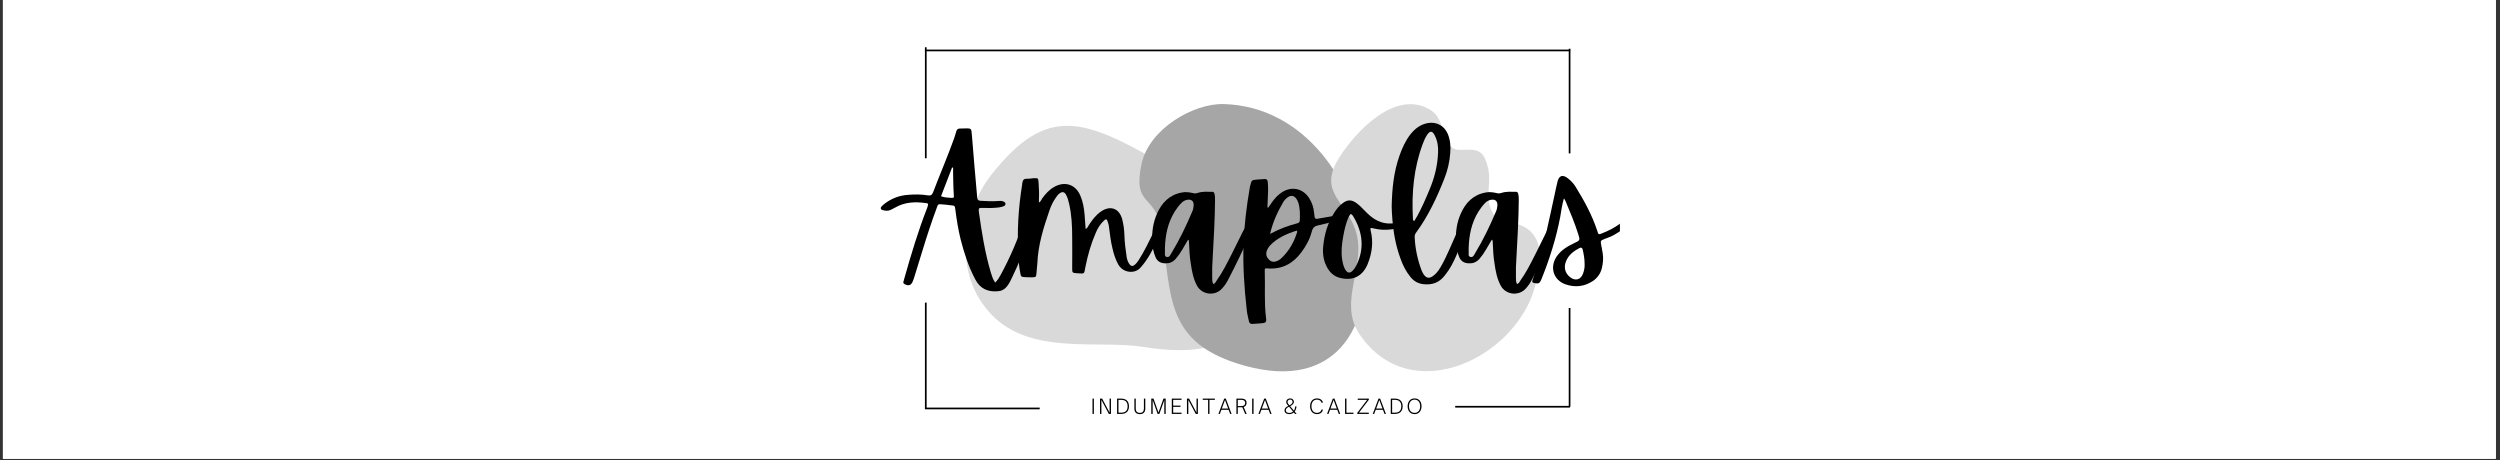 <svg xmlns="http://www.w3.org/2000/svg" xmlns:xlink="http://www.w3.org/1999/xlink" width="1250" zoomAndPan="magnify" viewBox="0 0 937.5 172.5" height="230" preserveAspectRatio="xMidYMid meet" version="1.0"><rect x="0" y="0" width="937.5" height="172.5" fill="#333333" stroke="none"/><defs><clipPath id="aa64f564e3"><path d="M 1.105 0 L 935.895 0 L 935.895 172 L 1.105 172 Z M 1.105 0 " clip-rule="nonzero"/></clipPath><clipPath id="8852049e5c"><path d="M 427.223 39.023 L 511.934 39.023 L 511.934 139.176 L 427.223 139.176 Z M 427.223 39.023 " clip-rule="nonzero"/></clipPath><clipPath id="e9077795b4"><path d="M 499.18 39.023 L 577.5 39.023 L 577.5 139.176 L 499.18 139.176 Z M 499.18 39.023 " clip-rule="nonzero"/></clipPath><clipPath id="339e62613d"><path d="M 339.48 59.355 L 357.012 59.355 L 357.012 113.781 L 339.48 113.781 Z M 339.48 59.355 " clip-rule="nonzero"/></clipPath><clipPath id="b96aa073f6"><path d="M 580.535 57.523 L 598.074 57.523 L 598.074 115.902 L 580.535 115.902 Z M 580.535 57.523 " clip-rule="nonzero"/></clipPath><clipPath id="6350a24d9d"><path d="M 574 65 L 607.469 65 L 607.469 108 L 574 108 Z M 574 65 " clip-rule="nonzero"/></clipPath></defs><g clip-path="url(#aa64f564e3)"><path fill="#ffffff" d="M 1.105 0 L 936.395 0 L 936.395 178.828 L 1.105 178.828 Z M 1.105 0 " fill-opacity="1" fill-rule="nonzero"/><path fill="#ffffff" d="M 1.105 0 L 936.395 0 L 936.395 172.094 L 1.105 172.094 Z M 1.105 0 " fill-opacity="1" fill-rule="nonzero"/><path fill="#ffffff" d="M 1.105 0 L 936.395 0 L 936.395 172.094 L 1.105 172.094 Z M 1.105 0 " fill-opacity="1" fill-rule="nonzero"/></g><path stroke-linecap="butt" transform="matrix(0, -0.643, 0.642, 0, 346.849, 153.162)" fill="none" stroke-linejoin="miter" d="M -0.002 0.497 L 210.621 0.497 " stroke="#000000" stroke-width="1" stroke-opacity="1" stroke-miterlimit="4"/><path stroke-linecap="butt" transform="matrix(0, -0.642, 0.642, 0, 588.275, 152.52)" fill="none" stroke-linejoin="miter" d="M -0.005 0.496 L 209.115 0.496 " stroke="#000000" stroke-width="1" stroke-opacity="1" stroke-miterlimit="4"/><path fill="#d9d9d9" d="M 371.875 65.371 C 360.973 79.094 357.027 102.68 371.875 118.035 C 386.723 133.395 411.367 127.363 428.766 130.102 C 446.16 132.844 467.613 132.844 472 108.711 C 476.41 84.574 465.949 78.543 436.23 61.523 C 406.512 44.508 392.793 39.023 371.875 65.371 Z M 371.875 65.371 " fill-opacity="1" fill-rule="nonzero"/><g clip-path="url(#8852049e5c)"><path fill="#a6a6a6" d="M 458.926 39.023 C 447.637 38.68 430.945 48.25 428.102 61.426 C 424.57 77.793 433.367 72.523 435.516 86.051 C 439.531 111.223 436.414 128.844 467.102 137.23 C 535.047 155.754 520.363 40.762 458.926 39.023 Z M 458.926 39.023 " fill-opacity="1" fill-rule="nonzero"/></g><g clip-path="url(#e9077795b4)"><path fill="#d9d9d9" d="M 502.184 59.137 C 493.688 72.57 505.652 75.633 508.727 87.762 C 511.992 100.414 501.793 113.453 509.77 125.258 C 528.926 153.688 568.805 134.062 575.734 107.066 C 577.109 101.652 578.809 94.348 575.734 89.07 C 571.746 82.09 562.727 84.176 560.371 80.789 C 555.531 73.746 560.762 68.07 556.84 59.398 C 554.227 53.531 547.43 57.965 544.355 55.227 C 539.715 51.051 542.199 44.203 535.594 40.75 C 522.914 33.969 508.461 49.164 502.184 59.137 Z M 502.184 59.137 " fill-opacity="1" fill-rule="nonzero"/></g><path stroke-linecap="butt" transform="matrix(0.641, 0, 0, 0.642, 346.851, 18.594)" fill="none" stroke-linejoin="miter" d="M 0 0.504 L 377.466 0.504 " stroke="#000000" stroke-width="1" stroke-opacity="1" stroke-miterlimit="4"/><path stroke-linecap="butt" transform="matrix(0.644, 0, 0, 0.642, 346.851, 152.845)" fill="none" stroke-linejoin="miter" d="M 0 0.503 L 66.824 0.503 " stroke="#000000" stroke-width="1" stroke-opacity="1" stroke-miterlimit="4"/><path stroke-linecap="butt" transform="matrix(0.644, 0, 0, 0.642, 545.701, 152.203)" fill="none" stroke-linejoin="miter" d="M 0.003 0.505 L 66.82 0.505 " stroke="#000000" stroke-width="1" stroke-opacity="1" stroke-miterlimit="4"/><g clip-path="url(#339e62613d)"><path fill="#ffffff" d="M 339.48 59.355 L 357.52 59.355 L 357.52 113.469 L 339.48 113.469 Z M 339.48 59.355 " fill-opacity="1" fill-rule="nonzero"/></g><g clip-path="url(#b96aa073f6)"><path fill="#ffffff" d="M 580.535 57.523 L 598.574 57.523 L 598.574 115.504 L 580.535 115.504 Z M 580.535 57.523 " fill-opacity="1" fill-rule="nonzero"/></g><path fill="#000000" d="M 371.543 102.133 C 369.348 94.762 368.156 87.129 367.09 79.562 C 366.895 78.039 367.027 77.906 368.551 77.973 C 370.613 78.039 372.668 78.039 374.727 77.77 C 375.324 77.641 375.855 77.574 376.387 77.305 C 376.719 77.176 377.047 76.977 377.047 76.512 C 377.117 75.98 376.719 75.781 376.32 75.582 C 375.59 75.25 374.859 75.316 374.062 75.383 C 372.008 75.582 369.945 75.383 367.891 75.316 C 366.961 75.316 366.496 74.918 366.43 73.988 C 366.43 73.723 366.363 73.391 366.363 73.059 C 365.699 65.824 365.102 58.52 364.504 51.219 C 364.238 47.703 364.371 48.168 361.121 48.168 C 358.863 48.168 358.863 48.234 358.266 50.422 C 358.129 50.82 358 51.285 357.867 51.684 C 355.41 58.59 352.488 65.293 349.902 72.129 C 349.504 73.125 348.973 73.457 347.91 73.258 C 345.52 72.859 343.062 72.859 340.605 73.059 C 337.418 73.258 334.5 74.32 331.914 76.246 C 331.449 76.578 330.918 77.043 330.52 77.508 C 330.055 78.039 330.25 78.566 330.918 78.766 C 331.98 79.098 333.039 79.164 334.035 78.699 C 334.566 78.438 335.098 78.168 335.562 77.906 C 339.277 75.715 343.262 75.582 347.379 76.18 C 347.91 76.246 348.176 76.445 347.977 76.977 C 347.91 77.305 347.773 77.574 347.711 77.906 C 344.324 86.535 341.668 95.43 339.148 104.324 C 339.016 104.789 338.879 105.254 338.75 105.785 C 338.684 106.113 338.879 106.316 339.148 106.512 C 340.672 107.375 341.734 107.043 342.336 105.387 C 342.598 104.723 342.863 103.992 343.062 103.262 C 344.059 100.078 345.055 96.824 346.051 93.57 C 347.645 88.328 349.371 83.082 351.297 77.906 C 351.762 76.512 351.824 76.512 353.285 76.645 C 354.348 76.711 355.41 76.84 356.473 76.977 C 358.066 77.109 358.066 77.109 358.266 78.699 C 358.73 82.352 359.328 86.004 360.191 89.586 C 361.516 94.832 363.176 99.941 365.699 104.723 C 367.492 108.176 370.277 109.504 373.996 109.234 C 375.523 109.168 376.652 108.574 377.582 107.441 C 378.309 106.512 378.906 105.453 379.371 104.391 C 382.027 98.879 384.418 93.172 386.406 87.398 C 387.008 85.801 387.473 84.211 387.867 82.551 C 388.07 81.691 387.801 81.227 387.008 81.023 C 386.543 80.957 386.145 80.957 385.68 80.824 C 385.016 80.625 384.617 80.891 384.418 81.555 C 384.352 81.82 384.285 82.152 384.152 82.418 C 381.762 89.586 378.84 96.492 375.258 103.062 C 374.727 104.059 374.129 105.055 373.199 105.98 C 372.27 104.652 371.941 103.395 371.543 102.133 Z M 357.07 62.703 C 357.664 63.102 357.402 63.566 357.402 63.965 C 357.469 66.949 357.469 69.941 357.664 72.926 C 357.801 74.188 357.73 74.254 356.539 74.188 C 355.344 74.121 354.148 74.055 352.887 73.59 C 354.281 69.941 355.676 66.355 357.07 62.703 Z M 357.07 62.703 " fill-opacity="1" fill-rule="nonzero"/><path fill="#000000" d="M 435.195 84.609 C 434.465 84.277 433.867 84.277 433.469 85.141 C 433.203 85.801 432.875 86.535 432.539 87.195 C 430.812 90.715 429.09 94.297 426.965 97.617 C 426.5 98.285 426.035 98.945 425.371 99.41 C 424.773 99.875 424.242 99.875 423.711 99.277 C 423.051 98.48 422.715 97.551 422.52 96.555 C 422.121 93.77 421.719 90.98 421.656 88.191 C 421.59 86.137 421.32 84.078 420.793 82.086 C 419.664 78.168 416.477 76.977 413.094 79.164 C 412.492 79.562 411.961 79.961 411.496 80.426 C 410.168 81.691 409.172 83.082 408.242 84.543 C 407.914 85.008 407.777 85.605 407.117 85.871 C 406.984 84.012 406.852 82.219 406.719 80.492 C 406.52 78.102 406.121 75.715 405.191 73.523 C 403.465 69.207 399.418 67.812 395.367 70.07 C 393.441 71.133 392.047 72.727 390.785 74.453 C 390.523 74.918 390.32 75.516 389.594 75.98 C 389.594 75.383 389.594 75.117 389.594 74.785 C 389.727 72.66 389.594 70.535 389.461 68.41 C 389.328 66.82 389.328 66.754 387.668 66.82 C 386.738 66.883 385.875 67.086 385.012 67.02 C 384.016 67.02 383.551 67.484 383.422 68.41 C 383.355 68.742 383.285 69.012 383.285 69.34 C 381.891 78.039 381.359 86.73 381.891 95.562 C 381.961 97.82 382.156 100.141 382.621 102.465 C 382.82 103.723 383.023 103.859 384.352 103.926 C 385.281 103.992 386.207 103.992 387.137 103.992 C 388.461 103.926 388.531 103.859 388.664 102.598 C 388.73 101.336 388.926 100.078 388.996 98.879 C 389.262 91.91 391.316 85.336 393.574 78.836 C 394.172 77.109 394.969 75.445 396.031 73.988 C 396.43 73.391 396.828 72.859 397.426 72.461 C 398.352 71.801 399.152 71.93 399.746 72.992 C 400.348 74.055 400.676 75.316 400.945 76.512 C 401.875 80.625 402.07 84.809 402.07 89.055 C 402.137 92.906 402.07 96.758 402.07 100.672 C 402.07 102.266 402.137 102.332 403.797 102.465 C 406.984 102.664 406.453 102.863 407.051 100.008 C 407.914 95.691 409.109 91.445 410.902 87.332 C 411.633 85.539 412.629 84.012 414.023 82.684 C 414.684 82.02 415.082 82.152 415.348 83.016 C 415.68 83.879 415.879 84.809 415.945 85.734 C 416.277 88.191 416.543 90.582 417.141 92.973 C 417.605 95.098 418.27 97.223 419.332 99.148 C 421.125 102.398 425.637 102.863 427.762 100.273 C 428.293 99.613 428.953 98.945 429.418 98.219 C 432.141 94.5 433.805 90.25 435.527 86.004 C 435.727 85.473 435.926 84.871 435.195 84.609 Z M 435.195 84.609 " fill-opacity="1" fill-rule="nonzero"/><path fill="#000000" d="M 468.051 85.801 C 466.988 85.336 466.789 85.406 466.125 86.73 C 464.664 89.586 463.336 92.508 461.879 95.297 C 460.148 98.684 458.492 102.066 456.301 105.117 C 455.969 105.648 455.703 106.316 454.973 106.512 C 454.574 105.719 454.574 104.988 454.574 104.188 C 454.508 101.602 454.574 98.945 454.773 96.359 C 455.172 89.258 455.574 82.219 455.637 75.117 C 455.637 74.32 455.637 73.523 455.438 72.727 C 455.305 72.328 455.172 71.93 454.711 71.93 C 452.852 71.93 450.992 71.73 449.199 72.328 C 448.602 72.527 448.203 72.594 447.605 72.461 C 446.148 72.129 444.688 71.863 443.156 72.195 C 438.512 73.059 435.656 76.047 433.867 80.16 C 432.336 83.613 431.871 87.262 432.141 90.98 C 432.207 92.773 432.539 94.566 433.266 96.293 C 433.934 98.016 435.262 98.75 437.051 98.75 C 438.512 98.812 439.773 98.285 440.77 97.223 C 441.695 96.156 442.562 94.965 443.293 93.703 C 444.02 92.441 444.754 91.18 445.547 89.852 C 446.012 90.25 445.812 90.652 445.879 90.98 C 446.012 93.57 446.078 96.223 446.543 98.812 C 446.941 101.668 447.473 104.523 448.867 107.113 C 450.723 110.562 455.574 111.16 458.227 108.238 C 459.219 107.18 460.02 105.98 460.68 104.652 C 463.539 99.148 466.258 93.504 468.781 87.797 C 469.379 86.469 469.312 86.336 468.051 85.801 Z M 447.605 77.176 C 447.539 77.906 447.406 78.699 447.078 79.367 C 444.82 84.676 442.363 89.852 439.375 94.762 C 438.91 95.496 438.578 96.621 437.516 96.359 C 436.453 96.09 436.984 94.898 436.852 94.102 C 436.852 93.77 436.852 93.371 436.852 92.973 C 436.984 88.191 437.914 83.547 440.504 79.367 C 441.234 78.234 442.031 77.109 443.027 76.113 C 443.555 75.582 444.152 75.184 444.949 74.98 C 446.676 74.516 447.805 75.383 447.605 77.176 Z M 447.605 77.176 " fill-opacity="1" fill-rule="nonzero"/><path fill="#000000" d="M 475.285 77.836 C 475.352 75.648 475.48 73.457 475.547 71.266 C 475.547 70.27 475.48 69.273 475.418 68.277 C 475.352 67.484 474.953 67.02 474.086 67.152 C 473.16 67.219 472.164 67.285 471.234 67.348 C 469.375 67.551 469.375 67.551 468.91 69.34 C 468.777 69.738 468.711 70.07 468.648 70.469 C 467.449 77.441 466.586 84.477 466.324 91.512 C 466.055 99.742 466.586 107.906 467.516 116.074 C 467.652 117.469 467.98 118.859 468.312 120.324 C 468.445 121.184 468.977 121.582 469.906 121.449 C 470.906 121.383 471.898 121.316 472.895 121.25 C 474.688 121.117 475.016 120.852 474.754 119.125 C 474.023 113.352 474.488 107.645 474.289 101.867 C 474.223 100.605 474.289 100.543 475.617 100.672 C 480.859 101.008 484.844 98.812 487.898 94.762 C 489.758 92.309 491.215 89.652 491.945 86.73 C 492.344 85.273 493.074 84.742 494.469 84.477 C 496.461 84.078 498.449 83.48 500.441 83.016 C 501.039 82.883 501.305 82.551 501.238 81.953 C 501.105 81.289 500.773 80.957 500.043 81.023 C 499.91 81.023 499.711 81.023 499.512 81.09 C 498.117 81.355 496.656 81.555 495.262 81.82 C 493.008 82.285 493.008 82.285 492.809 79.961 C 492.609 77.906 492.078 76.047 490.949 74.32 C 488.625 70.668 484.441 69.738 480.797 72.062 C 479.332 72.992 478.137 74.254 477.078 75.715 C 476.613 76.445 476.082 77.109 475.617 77.836 C 475.48 77.836 475.418 77.836 475.285 77.836 Z M 481.258 75.715 C 481.656 75.051 482.188 74.516 482.785 74.055 C 484.113 73.125 485.242 73.258 486.172 74.586 C 486.438 74.98 486.637 75.445 486.832 75.91 C 487.562 78.102 487.5 80.359 487.434 82.617 C 487.434 83.281 487.035 83.613 486.438 83.746 C 482.918 84.676 479.531 85.938 476.281 87.727 C 477.273 83.348 479.066 79.434 481.258 75.715 Z M 486.438 87 C 485.309 90.652 483.512 93.969 480.66 96.688 C 480.262 97.086 479.797 97.422 479.332 97.688 C 478.008 98.348 476.941 98.348 476.012 97.484 C 474.953 96.555 474.621 95.43 475.016 94.102 C 475.285 93.371 475.684 92.707 476.148 92.176 C 478.938 89.191 482.52 87.66 486.301 86.469 C 486.367 86.73 486.504 86.867 486.438 87 Z M 486.438 87 " fill-opacity="1" fill-rule="nonzero"/><path fill="#000000" d="M 514.246 85.473 C 514.711 85.539 515.109 85.672 515.508 85.734 C 519.355 86.664 523.141 85.938 526.859 85.008 C 527.656 84.809 527.855 84.406 527.656 83.613 C 527.523 82.883 526.992 82.816 526.395 82.949 C 525.664 83.148 524.934 83.215 524.207 83.414 C 519.559 84.609 515.84 83.082 512.59 79.832 C 512.059 79.301 511.527 78.766 510.996 78.234 C 510.332 77.508 509.602 76.84 508.805 76.246 C 506.812 74.785 505.285 74.785 503.359 76.309 C 502.168 77.176 501.305 78.301 500.504 79.496 C 497.918 83.48 496.59 87.863 496.191 92.574 C 495.93 95.164 496.324 97.688 497.52 100.008 C 498.648 102.199 500.309 103.723 502.699 104.258 C 507.41 105.387 510.996 103.527 512.852 99.078 C 514.512 94.965 515.109 90.781 513.98 86.402 C 513.918 86.199 513.98 85.938 513.918 85.605 C 514.18 85.539 514.18 85.473 514.246 85.473 Z M 507.477 81.156 C 510.996 87 511.723 93.105 508.738 99.344 C 508.273 100.207 507.809 101.008 507.078 101.668 C 506.215 102.465 505.418 102.398 504.688 101.402 C 504.223 100.805 504.027 100.141 503.758 99.41 C 502.965 96.555 502.965 93.703 503.359 90.848 C 503.758 88.191 504.223 85.539 505.086 83.016 C 505.418 82.02 505.82 81.023 506.48 80.227 C 507.012 80.426 507.277 80.824 507.477 81.156 Z M 507.477 81.156 " fill-opacity="1" fill-rule="nonzero"/><path fill="#000000" d="M 522.145 82.352 C 522.543 87.262 523.406 92.109 525.133 96.824 C 525.996 99.344 527.191 101.734 528.914 103.859 C 530.176 105.453 531.836 106.383 533.895 106.578 C 537.082 106.91 539.668 105.98 541.66 103.461 C 542.258 102.73 542.789 101.934 543.32 101.203 C 546.176 96.758 547.633 91.777 549.559 86.934 C 549.625 86.73 549.625 86.535 549.625 86.402 C 549.691 86.137 549.559 85.871 549.363 85.734 C 548.297 85.008 547.105 85.336 546.574 86.469 C 546.438 86.867 546.305 87.195 546.176 87.531 C 544.316 91.582 542.723 95.762 540.531 99.613 C 539.867 100.805 539.137 102 538.078 102.93 C 536.082 104.789 534.621 104.523 533.43 102.133 C 533.363 102 533.23 101.801 533.164 101.602 C 531.637 97.551 530.707 93.371 530.512 89.055 C 530.441 88.328 530.641 87.727 531.105 87.129 C 535.621 80.957 538.805 74.121 541.594 67.086 C 542.855 63.898 543.652 60.578 543.852 57.195 C 544.047 54.805 543.852 52.48 542.922 50.227 C 541.594 47.102 538.609 45.512 535.289 46.176 C 532.633 46.703 530.641 48.234 528.98 50.289 C 527.055 52.746 525.797 55.535 524.801 58.387 C 522.676 64.43 522.012 70.602 521.879 77.441 C 521.945 78.699 521.945 80.492 522.145 82.352 Z M 529.844 81.887 C 529.312 72.328 530.176 62.902 533.562 53.875 C 534.027 52.68 534.492 51.555 535.223 50.488 C 536.285 48.961 537.148 49.027 538.012 50.754 C 539.074 52.812 539.402 55.004 539.27 57.328 C 539.074 62.105 537.941 66.688 536.082 71.066 C 534.691 74.453 533.23 77.77 531.504 80.957 C 531.105 81.555 530.773 82.219 530.309 82.949 C 529.777 82.551 529.844 82.219 529.844 81.887 Z M 529.844 81.887 " fill-opacity="1" fill-rule="nonzero"/><path fill="#000000" d="M 581.953 85.801 C 580.891 85.336 580.691 85.406 580.027 86.73 C 578.566 89.586 577.238 92.508 575.781 95.297 C 574.051 98.684 572.395 102.066 570.203 105.117 C 569.871 105.648 569.605 106.316 568.875 106.512 C 568.477 105.719 568.477 104.988 568.477 104.188 C 568.41 101.602 568.477 98.945 568.676 96.359 C 569.074 89.258 569.473 82.219 569.539 75.117 C 569.539 74.32 569.539 73.523 569.34 72.727 C 569.207 72.328 569.074 71.93 568.609 71.93 C 566.754 71.93 564.895 71.73 563.102 72.328 C 562.504 72.527 562.105 72.594 561.508 72.461 C 560.047 72.129 558.586 71.863 557.059 72.195 C 552.414 73.059 549.559 76.047 547.766 80.16 C 546.238 83.613 545.773 87.262 546.043 90.98 C 546.109 92.773 546.438 94.566 547.168 96.293 C 547.832 98.016 549.16 98.75 550.953 98.75 C 552.414 98.812 553.676 98.285 554.672 97.223 C 555.598 96.156 556.465 94.965 557.191 93.703 C 557.922 92.441 558.652 91.18 559.449 89.852 C 559.914 90.25 559.715 90.652 559.781 90.98 C 559.914 93.57 559.98 96.223 560.445 98.812 C 560.844 101.668 561.375 104.523 562.77 107.113 C 564.625 110.562 569.473 111.16 572.129 108.238 C 573.121 107.18 573.922 105.98 574.582 104.652 C 577.438 99.148 580.16 93.504 582.68 87.797 C 583.281 86.469 583.215 86.336 581.953 85.801 Z M 561.508 77.176 C 561.438 77.906 561.309 78.699 560.977 79.367 C 558.719 84.676 556.262 89.852 553.277 94.762 C 552.812 95.496 552.477 96.621 551.418 96.359 C 550.355 96.09 550.887 94.898 550.754 94.102 C 550.754 93.77 550.754 93.371 550.754 92.973 C 550.887 88.191 551.816 83.547 554.402 79.367 C 555.137 78.234 555.934 77.109 556.93 76.113 C 557.457 75.582 558.055 75.184 558.852 74.98 C 560.578 74.516 561.707 75.383 561.508 77.176 Z M 561.508 77.176 " fill-opacity="1" fill-rule="nonzero"/><g clip-path="url(#6350a24d9d)"><path fill="#000000" d="M 587.062 75.383 C 588.789 79.496 590.512 83.613 591.84 87.797 C 592.57 90.117 592.57 90.117 590.312 91.18 C 587.793 92.375 585.469 93.77 583.809 96.09 C 581.02 100.141 582.48 105.055 587.125 106.648 C 590.648 107.84 594.031 107.508 597.219 105.453 C 598.941 104.324 600.137 102.73 600.668 100.672 C 601.133 98.812 601.332 96.891 601.004 94.898 C 600.801 93.902 600.668 92.973 600.473 91.977 C 600.137 90.25 600.137 90.25 601.797 89.586 C 602.727 89.258 603.656 88.859 604.586 88.457 C 606.246 87.594 607.836 86.535 609.297 85.406 C 609.695 85.074 610.16 84.742 609.898 84.145 C 609.562 83.547 608.969 83.414 608.301 83.547 C 607.707 83.68 607.242 84.012 606.844 84.344 C 604.984 85.605 603.059 86.602 601.004 87.398 C 599.473 88.059 599.406 88.059 598.941 86.469 C 597.016 80.625 594.098 75.316 590.91 70.137 C 590.117 68.809 589.051 67.684 587.793 66.754 C 585.934 65.359 584.605 65.891 584.074 68.082 C 583.676 69.672 583.344 71.266 583.012 72.859 C 580.887 82.418 579.094 92.109 575.91 101.402 C 575.445 102.598 575.113 103.793 574.715 104.988 C 574.383 105.785 574.715 106.047 575.512 106.184 C 576.973 106.445 577.371 106.316 578.035 104.723 C 581.086 97.152 583.543 89.387 585.07 81.422 C 585.469 79.164 585.73 76.91 586.465 74.387 C 586.797 74.918 586.996 75.117 587.062 75.383 Z M 593.633 102.598 C 592.77 104.922 590.777 105.453 588.855 103.992 C 586.996 102.598 586.332 100.406 587.191 98.152 C 588.121 95.625 590.117 94.168 592.371 92.973 C 593.035 92.707 593.367 92.973 593.5 93.57 C 593.898 95.297 594.23 97.02 594.23 98.945 C 594.297 100.078 594.098 101.402 593.633 102.598 Z M 593.633 102.598 " fill-opacity="1" fill-rule="nonzero"/></g><path fill="#000000" d="M 410.207 155.219 L 410.207 149.473 L 409.691 149.473 L 409.691 155.219 Z M 410.207 155.219 " fill-opacity="1" fill-rule="nonzero"/><path fill="#000000" d="M 413.023 155.219 L 413.023 149.973 L 415.809 155.219 L 416.609 155.219 L 416.609 149.473 L 416.098 149.473 L 416.098 154.742 L 413.301 149.473 L 412.504 149.473 L 412.504 155.219 Z M 413.023 155.219 " fill-opacity="1" fill-rule="nonzero"/><path fill="#000000" d="M 420.434 155.219 C 422.328 155.219 423.367 154.188 423.367 152.371 C 423.367 150.52 422.336 149.473 420.438 149.473 L 418.902 149.473 L 418.902 155.219 Z M 419.422 149.941 L 420.438 149.941 C 421.906 149.941 422.855 150.648 422.855 152.371 C 422.855 154.172 421.805 154.75 420.434 154.75 L 419.422 154.75 Z M 419.422 149.941 " fill-opacity="1" fill-rule="nonzero"/><path fill="#000000" d="M 427.438 155.297 C 428.848 155.297 429.488 154.496 429.488 153.188 L 429.488 149.473 L 428.965 149.473 L 428.965 153.188 C 428.965 154.207 428.516 154.828 427.438 154.828 C 426.363 154.828 425.91 154.207 425.91 153.188 L 425.91 149.473 L 425.391 149.473 L 425.391 153.188 C 425.391 154.496 426.031 155.297 427.438 155.297 Z M 427.438 155.297 " fill-opacity="1" fill-rule="nonzero"/><path fill="#000000" d="M 432.25 155.219 L 432.25 150.008 L 434.109 155.219 L 434.758 155.219 L 436.617 150.027 L 436.617 155.219 L 437.133 155.219 L 437.133 149.473 L 436.297 149.473 L 434.434 154.691 L 432.566 149.473 L 431.73 149.473 L 431.73 155.219 Z M 432.25 155.219 " fill-opacity="1" fill-rule="nonzero"/><path fill="#000000" d="M 443.082 155.219 L 443.082 154.75 L 439.941 154.75 L 439.941 152.57 L 442.695 152.57 L 442.695 152.102 L 439.941 152.102 L 439.941 149.941 L 443.082 149.941 L 443.082 149.473 L 439.422 149.473 L 439.422 155.219 Z M 443.082 155.219 " fill-opacity="1" fill-rule="nonzero"/><path fill="#000000" d="M 445.625 155.219 L 445.625 149.973 L 448.41 155.219 L 449.211 155.219 L 449.211 149.473 L 448.699 149.473 L 448.699 154.742 L 445.902 149.473 L 445.105 149.473 L 445.105 155.219 Z M 445.625 155.219 " fill-opacity="1" fill-rule="nonzero"/><path fill="#000000" d="M 453.551 155.219 L 453.551 149.941 L 455.578 149.941 L 455.578 149.473 L 451.02 149.473 L 451.02 149.941 L 453.035 149.941 L 453.035 155.219 Z M 453.551 155.219 " fill-opacity="1" fill-rule="nonzero"/><path fill="#000000" d="M 457.438 155.219 L 458.016 153.668 L 460.727 153.668 L 461.305 155.219 L 461.84 155.219 L 459.676 149.473 L 459.07 149.473 L 456.902 155.219 Z M 459.371 150.008 L 460.559 153.203 L 458.184 153.203 Z M 459.371 150.008 " fill-opacity="1" fill-rule="nonzero"/><path fill="#000000" d="M 466.375 152.621 C 467.055 152.41 467.465 151.875 467.465 151.094 C 467.465 150.027 466.746 149.473 465.641 149.473 L 463.656 149.473 L 463.656 155.219 L 464.172 155.219 L 464.172 152.723 L 465.641 152.723 C 465.719 152.723 465.793 152.723 465.859 152.711 L 466.945 155.219 L 467.516 155.219 Z M 464.172 152.266 L 464.172 149.941 L 465.574 149.941 C 466.445 149.941 466.953 150.371 466.953 151.109 C 466.953 151.855 466.465 152.266 465.574 152.266 Z M 464.172 152.266 " fill-opacity="1" fill-rule="nonzero"/><path fill="#000000" d="M 470.082 155.219 L 470.082 149.473 L 469.562 149.473 L 469.562 155.219 Z M 470.082 155.219 " fill-opacity="1" fill-rule="nonzero"/><path fill="#000000" d="M 472.441 155.219 L 473.02 153.668 L 475.73 153.668 L 476.309 155.219 L 476.844 155.219 L 474.676 149.473 L 474.07 149.473 L 471.906 155.219 Z M 474.371 150.008 L 475.562 153.203 L 473.184 153.203 Z M 474.371 150.008 " fill-opacity="1" fill-rule="nonzero"/><path fill="#000000" d="M 483.453 155.297 C 484.078 155.297 484.703 155.098 485.176 154.672 L 485.617 155.219 L 486.242 155.219 L 485.508 154.324 C 485.891 153.789 486.117 153.18 486.191 152.41 L 485.703 152.41 C 485.617 153.402 485.363 153.766 485.215 153.992 L 483.82 152.32 C 484.57 151.934 485.215 151.352 485.215 150.703 C 485.215 149.918 484.594 149.402 483.82 149.402 C 482.992 149.402 482.34 149.914 482.34 150.746 C 482.34 151.281 482.609 151.645 483.129 152.188 C 482.25 152.637 481.691 153.09 481.691 153.887 C 481.691 154.789 482.441 155.297 483.453 155.297 Z M 483.551 152.012 C 483.129 151.531 482.828 151.168 482.828 150.727 C 482.828 150.207 483.254 149.836 483.82 149.836 C 484.355 149.836 484.723 150.227 484.723 150.727 C 484.723 151.305 484.16 151.645 483.551 152.012 Z M 483.457 154.855 C 482.699 154.855 482.18 154.504 482.18 153.863 C 482.18 153.203 482.742 152.84 483.391 152.512 L 484.891 154.324 C 484.523 154.652 484.055 154.855 483.457 154.855 Z M 483.457 154.855 " fill-opacity="1" fill-rule="nonzero"/><path fill="#000000" d="M 493.875 155.297 C 495.102 155.297 495.914 154.625 496.105 153.594 L 495.555 153.594 C 495.398 154.383 494.758 154.828 493.863 154.828 C 492.484 154.828 491.801 153.75 491.801 152.344 C 491.801 150.941 492.484 149.867 493.863 149.867 C 494.758 149.867 495.402 150.309 495.555 150.996 L 496.105 150.996 C 495.926 150.062 495.102 149.402 493.875 149.402 C 492.102 149.402 491.281 150.785 491.281 152.344 C 491.281 153.902 492.102 155.297 493.875 155.297 Z M 493.875 155.297 " fill-opacity="1" fill-rule="nonzero"/><path fill="#000000" d="M 498.176 155.219 L 498.754 153.668 L 501.465 153.668 L 502.043 155.219 L 502.578 155.219 L 500.414 149.473 L 499.809 149.473 L 497.641 155.219 Z M 500.109 150.008 L 501.297 153.203 L 498.922 153.203 Z M 500.109 150.008 " fill-opacity="1" fill-rule="nonzero"/><path fill="#000000" d="M 507.547 155.219 L 507.547 154.75 L 504.914 154.75 L 504.914 149.473 L 504.395 149.473 L 504.395 155.219 Z M 507.547 155.219 " fill-opacity="1" fill-rule="nonzero"/><path fill="#000000" d="M 513.305 155.219 L 513.305 154.75 L 509.617 154.75 L 513.32 149.891 L 513.32 149.473 L 509.156 149.473 L 509.156 149.941 L 512.68 149.941 L 508.977 154.812 L 508.977 155.219 Z M 513.305 155.219 " fill-opacity="1" fill-rule="nonzero"/><path fill="#000000" d="M 515.316 155.219 L 515.895 153.668 L 518.605 153.668 L 519.184 155.219 L 519.719 155.219 L 517.551 149.473 L 516.949 149.473 L 514.781 155.219 Z M 517.25 150.008 L 518.438 153.203 L 516.062 153.203 Z M 517.25 150.008 " fill-opacity="1" fill-rule="nonzero"/><path fill="#000000" d="M 523.062 155.219 C 524.957 155.219 525.996 154.188 525.996 152.371 C 525.996 150.52 524.965 149.473 523.066 149.473 L 521.535 149.473 L 521.535 155.219 Z M 522.051 149.941 L 523.066 149.941 C 524.535 149.941 525.484 150.648 525.484 152.371 C 525.484 154.172 524.434 154.75 523.062 154.75 L 522.051 154.75 Z M 522.051 149.941 " fill-opacity="1" fill-rule="nonzero"/><path fill="#000000" d="M 530.469 155.297 C 532.238 155.297 533.078 153.906 533.078 152.344 C 533.078 150.777 532.238 149.402 530.469 149.402 C 528.699 149.402 527.855 150.777 527.855 152.344 C 527.855 153.906 528.699 155.297 530.469 155.297 Z M 530.469 154.828 C 529.09 154.828 528.375 153.75 528.375 152.344 C 528.375 150.941 529.09 149.867 530.469 149.867 C 531.848 149.867 532.562 150.941 532.562 152.344 C 532.562 153.75 531.848 154.828 530.469 154.828 Z M 530.469 154.828 " fill-opacity="1" fill-rule="nonzero"/></svg>